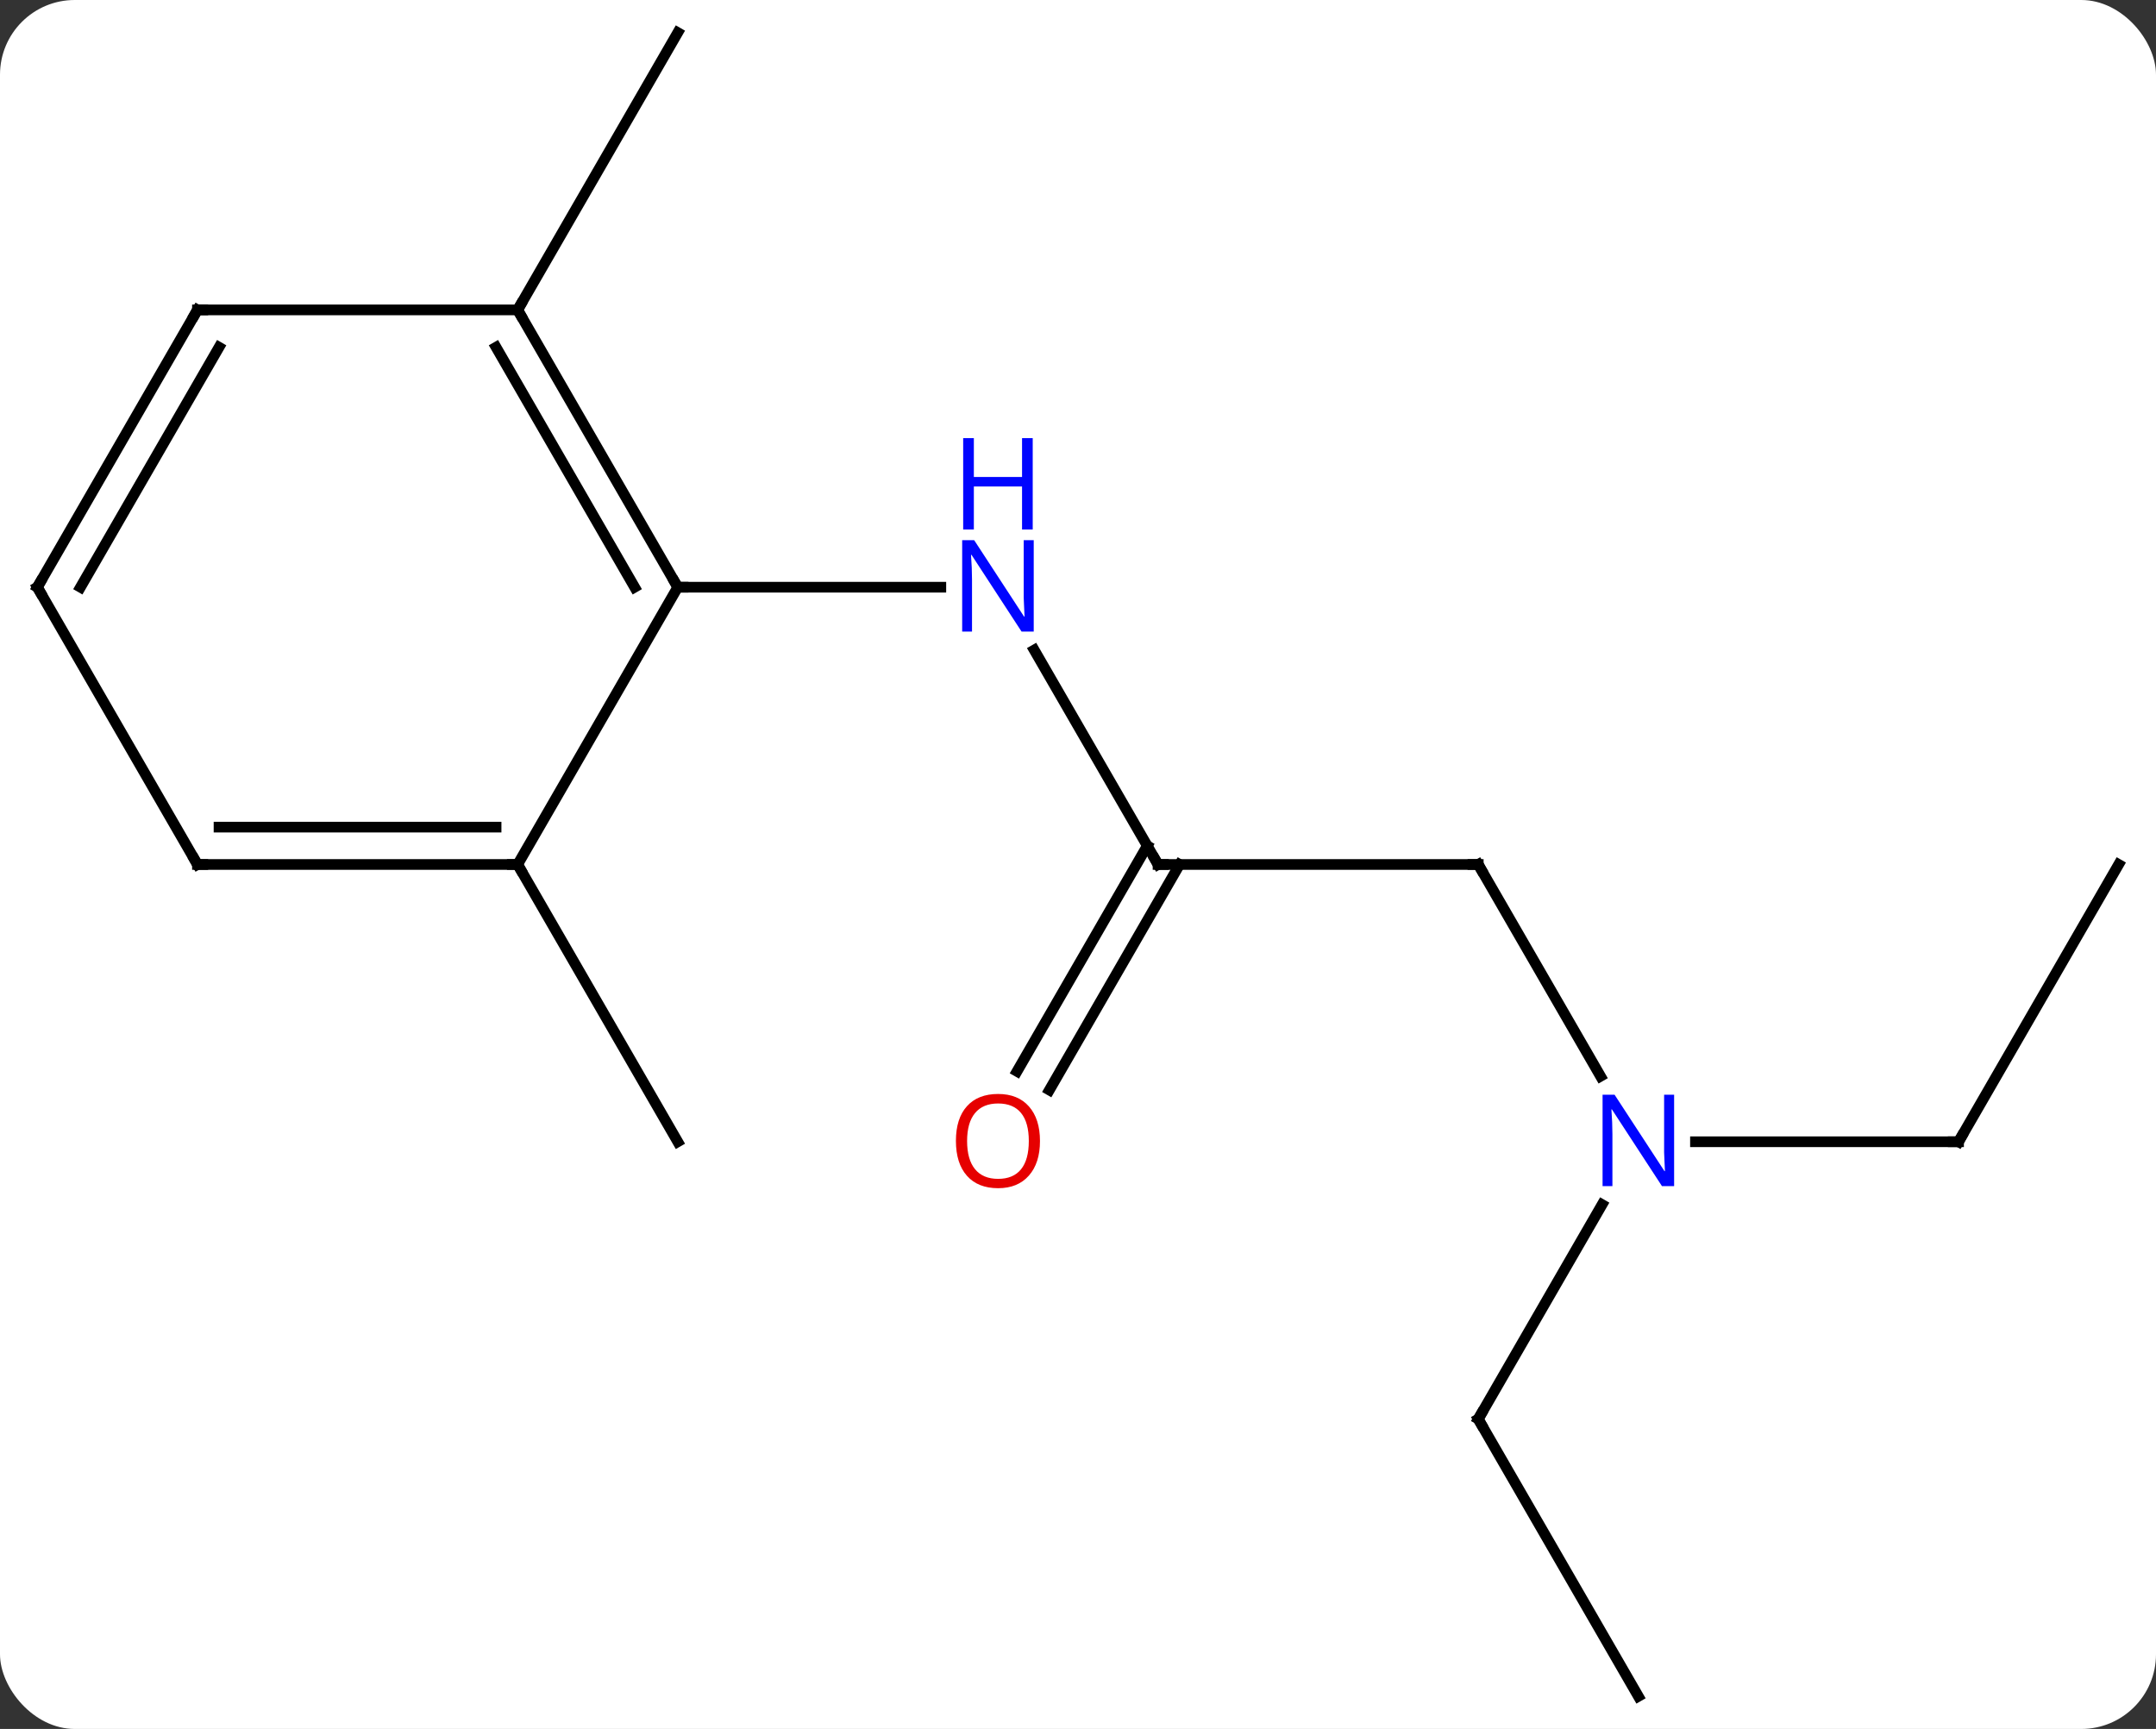 <svg width="202" viewBox="0 0 202 162" style="fill-opacity:1; color-rendering:auto; color-interpolation:auto; text-rendering:auto; stroke:black; stroke-linecap:square; stroke-miterlimit:10; shape-rendering:auto; stroke-opacity:1; fill:black; stroke-dasharray:none; font-weight:normal; stroke-width:1; font-family:'Open Sans'; font-style:normal; stroke-linejoin:miter; font-size:12; stroke-dashoffset:0; image-rendering:auto;" height="162" class="cas-substance-image" xmlns:xlink="http://www.w3.org/1999/xlink" xmlns="http://www.w3.org/2000/svg"><rect x="0" y="0" width="202" height="162" fill="#333333" stroke="none"/><svg class="cas-substance-single-component"><rect y="0" x="0" width="202" stroke="none" ry="7" rx="7" height="162" fill="white" class="cas-substance-group"/><svg y="0" x="0" width="202" viewBox="0 0 202 162" style="fill:black;" height="162" class="cas-substance-single-component-image"><svg><g><g transform="translate(101,81)" style="text-rendering:geometricPrecision; color-rendering:optimizeQuality; color-interpolation:linearRGB; stroke-linecap:butt; image-rendering:optimizeQuality;"><line y2="0" y1="-20.092" x2="7.5" x1="-4.1" style="fill:none;"/><line y2="-25.98" y1="-25.98" x2="-37.5" x1="-12.852" style="fill:none;"/><line y2="0" y1="0" x2="37.5" x1="7.5" style="fill:none;"/><line y2="19.383" y1="-1.75" x2="-5.712" x1="6.49" style="fill:none;"/><line y2="21.133" y1="0" x2="-2.681" x1="9.521" style="fill:none;"/><line y2="19.842" y1="0" x2="48.956" x1="37.5" style="fill:none;"/><line y2="51.963" y1="31.868" x2="37.5" x1="49.101" style="fill:none;"/><line y2="25.98" y1="25.98" x2="82.5" x1="57.852" style="fill:none;"/><line y2="77.943" y1="51.963" x2="52.5" x1="37.5" style="fill:none;"/><line y2="0" y1="25.98" x2="97.5" x1="82.5" style="fill:none;"/><line y2="-51.963" y1="-77.943" x2="-52.5" x1="-37.5" style="fill:none;"/><line y2="0" y1="25.98" x2="-52.5" x1="-37.5" style="fill:none;"/><line y2="-51.963" y1="-25.98" x2="-52.5" x1="-37.5" style="fill:none;"/><line y2="-48.463" y1="-25.98" x2="-54.521" x1="-41.541" style="fill:none;"/><line y2="0" y1="-25.98" x2="-52.5" x1="-37.5" style="fill:none;"/><line y2="-51.963" y1="-51.963" x2="-82.5" x1="-52.5" style="fill:none;"/><line y2="0" y1="0" x2="-82.5" x1="-52.5" style="fill:none;"/><line y2="-3.5" y1="-3.5" x2="-80.479" x1="-54.521" style="fill:none;"/><line y2="-25.98" y1="-51.963" x2="-97.5" x1="-82.5" style="fill:none;"/><line y2="-25.98" y1="-48.463" x2="-93.459" x1="-80.479" style="fill:none;"/><line y2="-25.98" y1="0" x2="-97.5" x1="-82.5" style="fill:none;"/></g><g transform="translate(101,81)" style="fill:rgb(0,5,255); text-rendering:geometricPrecision; color-rendering:optimizeQuality; image-rendering:optimizeQuality; font-family:'Open Sans'; stroke:rgb(0,5,255); color-interpolation:linearRGB;"><path style="stroke:none;" d="M-4.148 -21.824 L-5.289 -21.824 L-9.977 -29.011 L-10.023 -29.011 Q-9.93 -27.746 -9.93 -26.699 L-9.93 -21.824 L-10.852 -21.824 L-10.852 -30.386 L-9.727 -30.386 L-5.055 -23.23 L-5.008 -23.23 Q-5.008 -23.386 -5.055 -24.246 Q-5.102 -25.105 -5.086 -25.48 L-5.086 -30.386 L-4.148 -30.386 L-4.148 -21.824 Z"/><path style="stroke:none;" d="M-4.242 -31.386 L-5.242 -31.386 L-5.242 -35.417 L-9.758 -35.417 L-9.758 -31.386 L-10.758 -31.386 L-10.758 -39.949 L-9.758 -39.949 L-9.758 -36.308 L-5.242 -36.308 L-5.242 -39.949 L-4.242 -39.949 L-4.242 -31.386 Z"/></g><g transform="translate(101,81)" style="stroke-linecap:butt; text-rendering:geometricPrecision; color-rendering:optimizeQuality; image-rendering:optimizeQuality; font-family:'Open Sans'; color-interpolation:linearRGB; stroke-miterlimit:5;"><path style="fill:none;" d="M7.25 -0.433 L7.5 0 L8 0"/><path style="fill:none;" d="M37 -0 L37.5 0 L37.75 0.433"/><path style="fill:rgb(230,0,0); stroke:none;" d="M-3.562 25.91 Q-3.562 27.972 -4.602 29.152 Q-5.641 30.332 -7.484 30.332 Q-9.375 30.332 -10.406 29.168 Q-11.438 28.003 -11.438 25.894 Q-11.438 23.8 -10.406 22.652 Q-9.375 21.503 -7.484 21.503 Q-5.625 21.503 -4.594 22.675 Q-3.562 23.847 -3.562 25.91 ZM-10.391 25.91 Q-10.391 27.644 -9.648 28.55 Q-8.906 29.457 -7.484 29.457 Q-6.062 29.457 -5.336 28.558 Q-4.609 27.66 -4.609 25.91 Q-4.609 24.175 -5.336 23.285 Q-6.062 22.394 -7.484 22.394 Q-8.906 22.394 -9.648 23.293 Q-10.391 24.191 -10.391 25.91 Z"/><path style="fill:rgb(0,5,255); stroke:none;" d="M55.852 30.136 L54.711 30.136 L50.023 22.949 L49.977 22.949 Q50.07 24.214 50.07 25.261 L50.07 30.136 L49.148 30.136 L49.148 21.574 L50.273 21.574 L54.945 28.73 L54.992 28.73 Q54.992 28.574 54.945 27.714 Q54.898 26.855 54.914 26.48 L54.914 21.574 L55.852 21.574 L55.852 30.136 Z"/><path style="fill:none;" d="M37.75 51.53 L37.5 51.963 L37.75 52.396"/><path style="fill:none;" d="M82 25.98 L82.5 25.98 L82.75 25.547"/><path style="fill:none;" d="M-37.75 -26.413 L-37.5 -25.98 L-37 -25.98"/><path style="fill:none;" d="M-52.25 -51.53 L-52.5 -51.963 L-52.25 -52.396"/><path style="fill:none;" d="M-53 -0 L-52.5 0 L-52.25 0.433"/><path style="fill:none;" d="M-82 -51.963 L-82.5 -51.963 L-82.75 -51.53"/><path style="fill:none;" d="M-82 0 L-82.5 0 L-82.75 -0.433"/><path style="fill:none;" d="M-97.25 -26.413 L-97.5 -25.98 L-97.25 -25.547"/></g></g></svg></svg></svg></svg>